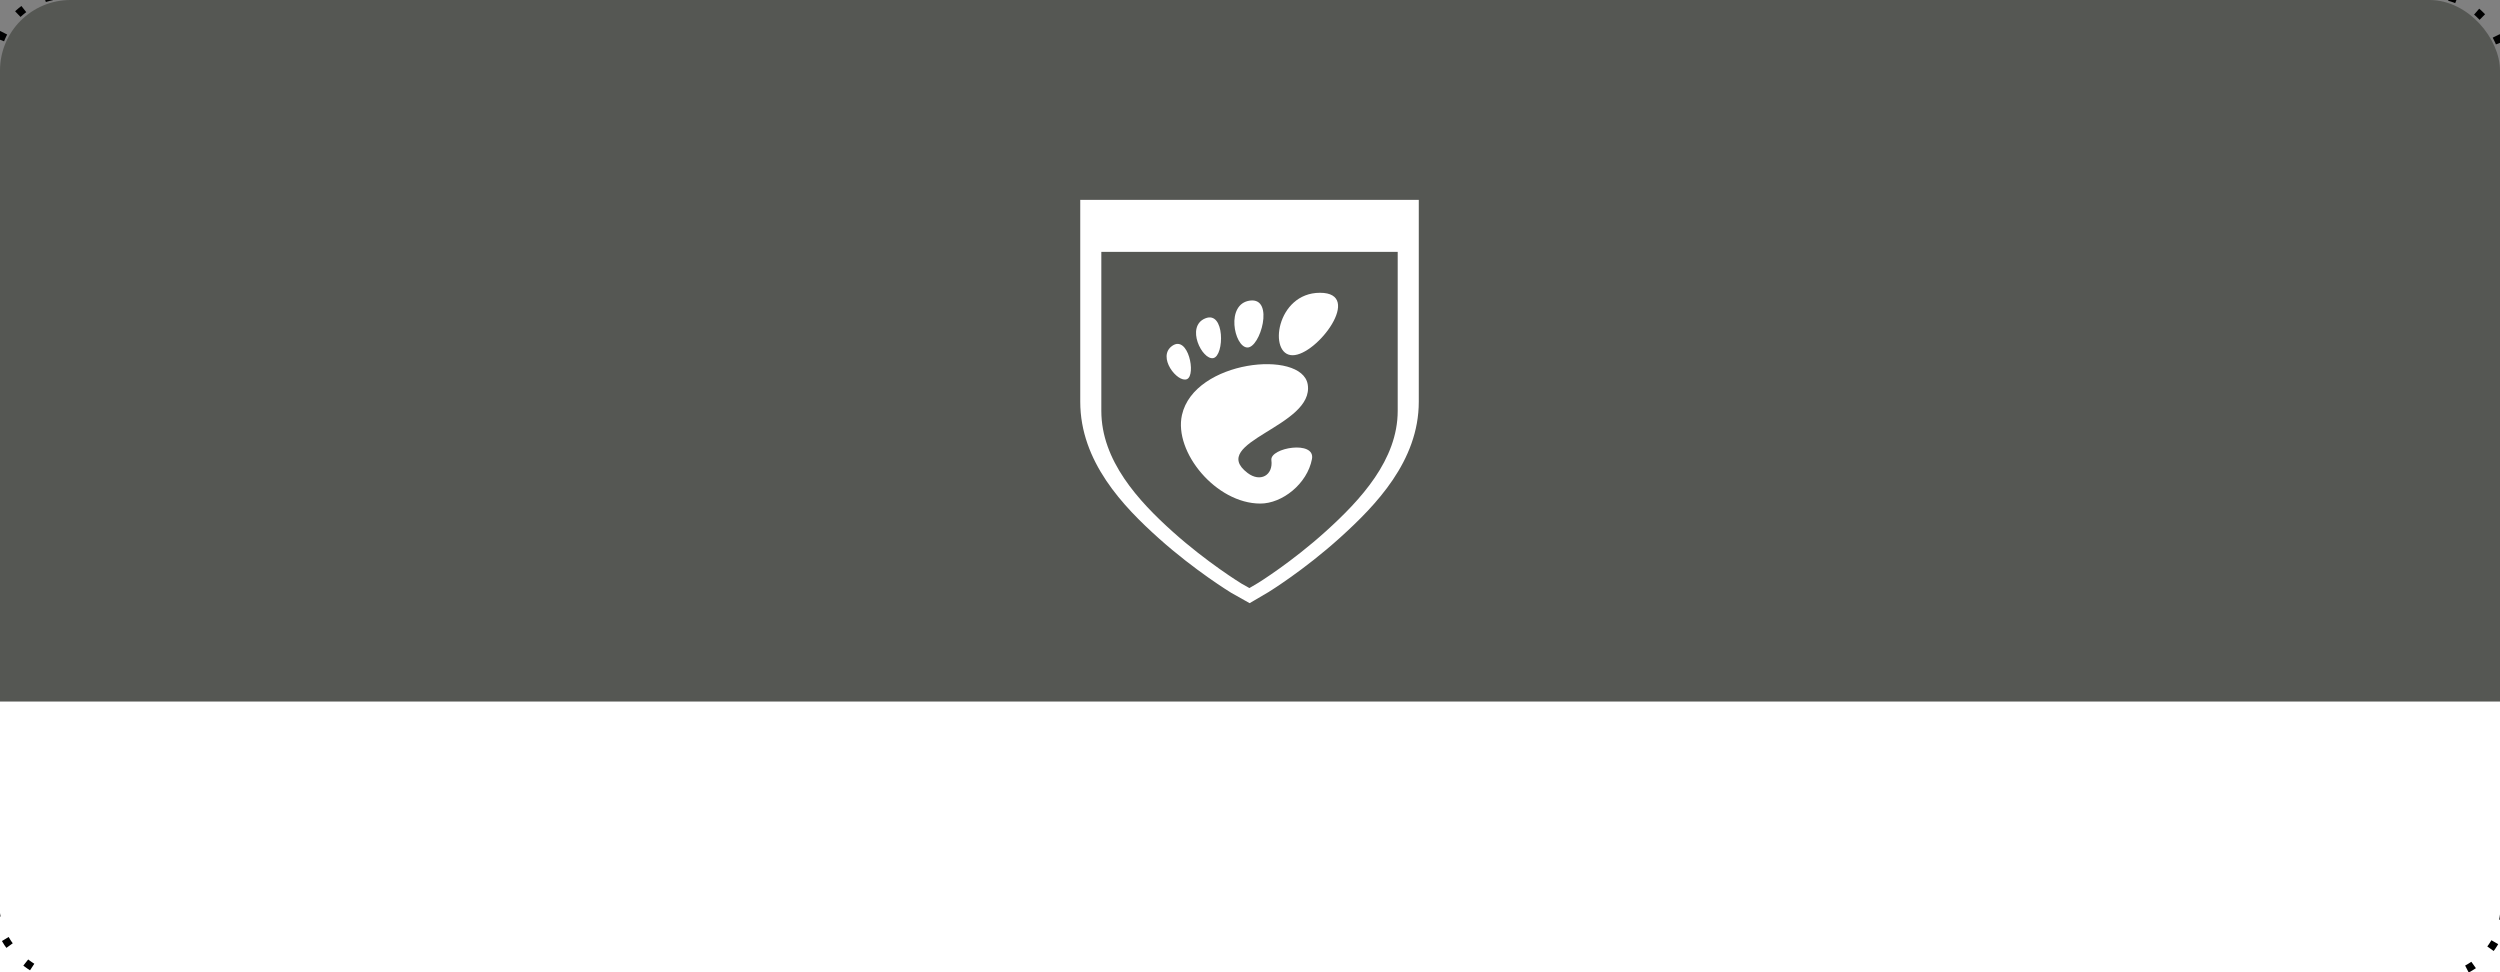 <?xml version="1.0" encoding="UTF-8" standalone="no"?>
<!-- Created with Inkscape (http://www.inkscape.org/) -->

<svg
   xmlns:dc="http://purl.org/dc/elements/1.1/"
   xmlns:cc="http://creativecommons.org/ns#"
   xmlns:rdf="http://www.w3.org/1999/02/22-rdf-syntax-ns#"
   xmlns:svg="http://www.w3.org/2000/svg"
   xmlns="http://www.w3.org/2000/svg"
   xmlns:sodipodi="http://sodipodi.sourceforge.net/DTD/sodipodi-0.dtd"
   xmlns:inkscape="http://www.inkscape.org/namespaces/inkscape"
   width="318.898"
   height="124.016"
   id="svg3581"
   version="1.1"
   inkscape:version="0.48.4 r9939"
   sodipodi:docname="putting-you-in-control.svg">
  <rect width="100%" height="100%" fill="#808080" stroke="none"/>
  <defs
     id="defs3583" />
  <sodipodi:namedview
     id="base"
     pagecolor="#ffffff"
     bordercolor="#666666"
     borderopacity="1.0"
     inkscape:pageopacity="0.0"
     inkscape:pageshadow="2"
     inkscape:zoom="2.0000001"
     inkscape:cx="203.26418"
     inkscape:cy="74.068472"
     inkscape:document-units="px"
     inkscape:current-layer="layer1"
     showgrid="false"
     fit-margin-top="0"
     fit-margin-left="0"
     fit-margin-right="0"
     fit-margin-bottom="0"
     units="mm"
     inkscape:window-width="1600"
     inkscape:window-height="840"
     inkscape:window-x="0"
     inkscape:window-y="27"
     inkscape:window-maximized="1">
    <inkscape:grid
       type="xygrid"
       id="grid3011"
       empspacing="5"
       visible="true"
       enabled="true"
       snapvisiblegridlinesonly="true" />
  </sodipodi:namedview>
  <g
     inkscape:label="Layer 1"
     inkscape:groupmode="layer"
     id="layer1"
     transform="translate(-449.123,-324.64)">
    <rect
       y="324.64"
       x="449.123"
       height="124.016"
       width="318.898"
       id="rect3528"
       style="fill:#555753;fill-opacity:1;stroke:none"
       rx="9"
       ry="9" />
    <g
       id="g2997"
       transform="translate(0,-0.935)">
      <g
         id="g3530"
         transform="matrix(0.232,0,0,0.232,300.256,619.12)">
        <path
           sodipodi:nodetypes="ccscccccccccsccccccsscccccsscc"
           inkscape:connector-curvature="0"
           id="path3532"
           d="m 1235.614,-1155.388 0,110.965 c 0,32.949 23.591,57.576 43.306,75.22 19.858,17.771 39.485,29.722 39.485,29.722 l 0.091,0.055 0.072,0.054 7.281,4.093 2.898,1.63 2.88,-1.684 7.734,-4.546 0.054,-0.036 0.036,-0.036 c 0,0 19.235,-11.834 39.032,-29.722 19.628,-17.736 43.27,-42.154 43.27,-74.749 l 0,-110.965 -186.139,0 z m 11.592,28.584 162.955,0 0,87.443 c 0,26.875 -20.365,48.902 -39.448,66.146 -18.77,16.96 -36.96,28.228 -37.239,28.4 l -4.854,2.862 -4.184,-2.355 c 0,0 -0.089,-0.053 -0.091,-0.055 l -0.091,-0.054 c -0.507,-0.31 -18.908,-11.616 -37.601,-28.345 -19.096,-17.09 -39.448,-39.281 -39.448,-66.598 l 0,-87.443 z"
           style="font-size:medium;font-style:normal;font-variant:normal;font-weight:normal;font-stretch:normal;text-indent:0;text-align:start;text-decoration:none;line-height:normal;letter-spacing:normal;word-spacing:normal;text-transform:none;direction:ltr;block-progression:tb;writing-mode:lr-tb;text-anchor:start;baseline-shift:baseline;color:#bebebe;fill:#ffffff;fill-opacity:1;stroke:none;stroke-width:20;marker:none;visibility:visible;display:inline;overflow:visible;enable-background:accumulate;font-family:Sans;-inkscape-font-specification:Sans" />
        <g
           id="g3534"
           style="fill:#ffffff;fill-opacity:1;fill-rule:nonzero;stroke:none"
           transform="matrix(0.98,0,0,0.98,1283.089,-1104.301)">
          <g
             id="g3536"
             style="fill:#ffffff;fill-opacity:1">
            <path
               id="path3538"
               style="fill:#ffffff;fill-opacity:1"
               d="M 86.068,0 C 61.466,0 56.851,35.041 70.691,35.041 84.529,35.041 110.671,0 86.068,0 z"
               inkscape:connector-curvature="0" />
            <path
               id="path3540"
               style="fill:#ffffff;fill-opacity:1"
               d="M 45.217,30.699 C 52.586,31.149 60.671,2.577 46.821,4.374 32.976,6.171 37.845,30.249 45.217,30.699 z"
               inkscape:connector-curvature="0" />
            <path
               id="path3542"
               style="fill:#ffffff;fill-opacity:1"
               d="M 11.445,48.453 C 16.686,46.146 12.12,23.581 3.208,29.735 -5.7,35.89 6.204,50.759 11.445,48.453 z"
               inkscape:connector-curvature="0" />
            <path
               id="path3544"
               style="fill:#ffffff;fill-opacity:1"
               d="M 26.212,36.642 C 32.451,35.37 32.793,9.778 21.667,14.369 10.539,18.961 19.978,37.916 26.212,36.642 l 0,0 z"
               inkscape:connector-curvature="0" />
            <path
               id="path3546"
               style="fill:#ffffff;fill-opacity:1"
               d="m 58.791,93.913 c 1.107,8.454 -6.202,12.629 -13.36,7.179 C 22.644,83.743 83.16,75.088 79.171,51.386 75.86,31.712 15.495,37.769 8.621,68.553 3.968,89.374 27.774,118.26 52.614,118.26 c 12.22,0 26.315,-11.034 28.952,-25.012 C 83.58,82.589 57.867,86.86 58.791,93.913 l 0,0 z"
               inkscape:connector-curvature="0" />
          </g>
        </g>
      </g>
      <flowRoot
         transform="matrix(1.602,0,0,1.602,369.533,-161.351)"
         style="font-size:8.173px;font-style:normal;font-variant:normal;font-weight:normal;font-stretch:normal;text-align:center;line-height:125%;letter-spacing:0px;word-spacing:0px;writing-mode:lr-tb;text-anchor:middle;fill:#ffffff;fill-opacity:1;stroke:none;font-family:Cantarell;-inkscape-font-specification:Cantarell"
         id="flowRoot3548"
         xml:space="preserve"><flowRegion
           id="flowRegion3550"><rect
             style="font-size:8.173px;font-style:normal;font-variant:normal;font-weight:normal;font-stretch:normal;text-align:center;line-height:125%;writing-mode:lr-tb;text-anchor:middle;fill:#ffffff;fill-opacity:1;font-family:Cantarell;-inkscape-font-specification:Cantarell"
             y="359.809"
             x="38.571"
             height="57.743"
             width="220.929"
             id="rect3552" /></flowRegion><flowPara
           id="flowPara3554"
           style="font-size:8.173px;font-style:normal;font-variant:normal;font-weight:normal;font-stretch:normal;text-align:center;line-height:125%;letter-spacing:0.279;writing-mode:lr-tb;text-anchor:middle;fill:#ffffff;fill-opacity:1;font-family:Cantarell;-inkscape-font-specification:Cantarell">PUTTING YOU IN CONTROL</flowPara></flowRoot>    </g>
    <rect
       y="323.995"
       x="448.565"
       height="125.306"
       width="320.013"
       id="rect3946"
       style="fill:none;stroke:#000000;stroke-width:1;stroke-miterlimit:4;stroke-opacity:1;stroke-dasharray:1, 3;stroke-dashoffset:0"
       rx="9"
       ry="9" />
  </g>
</svg>
